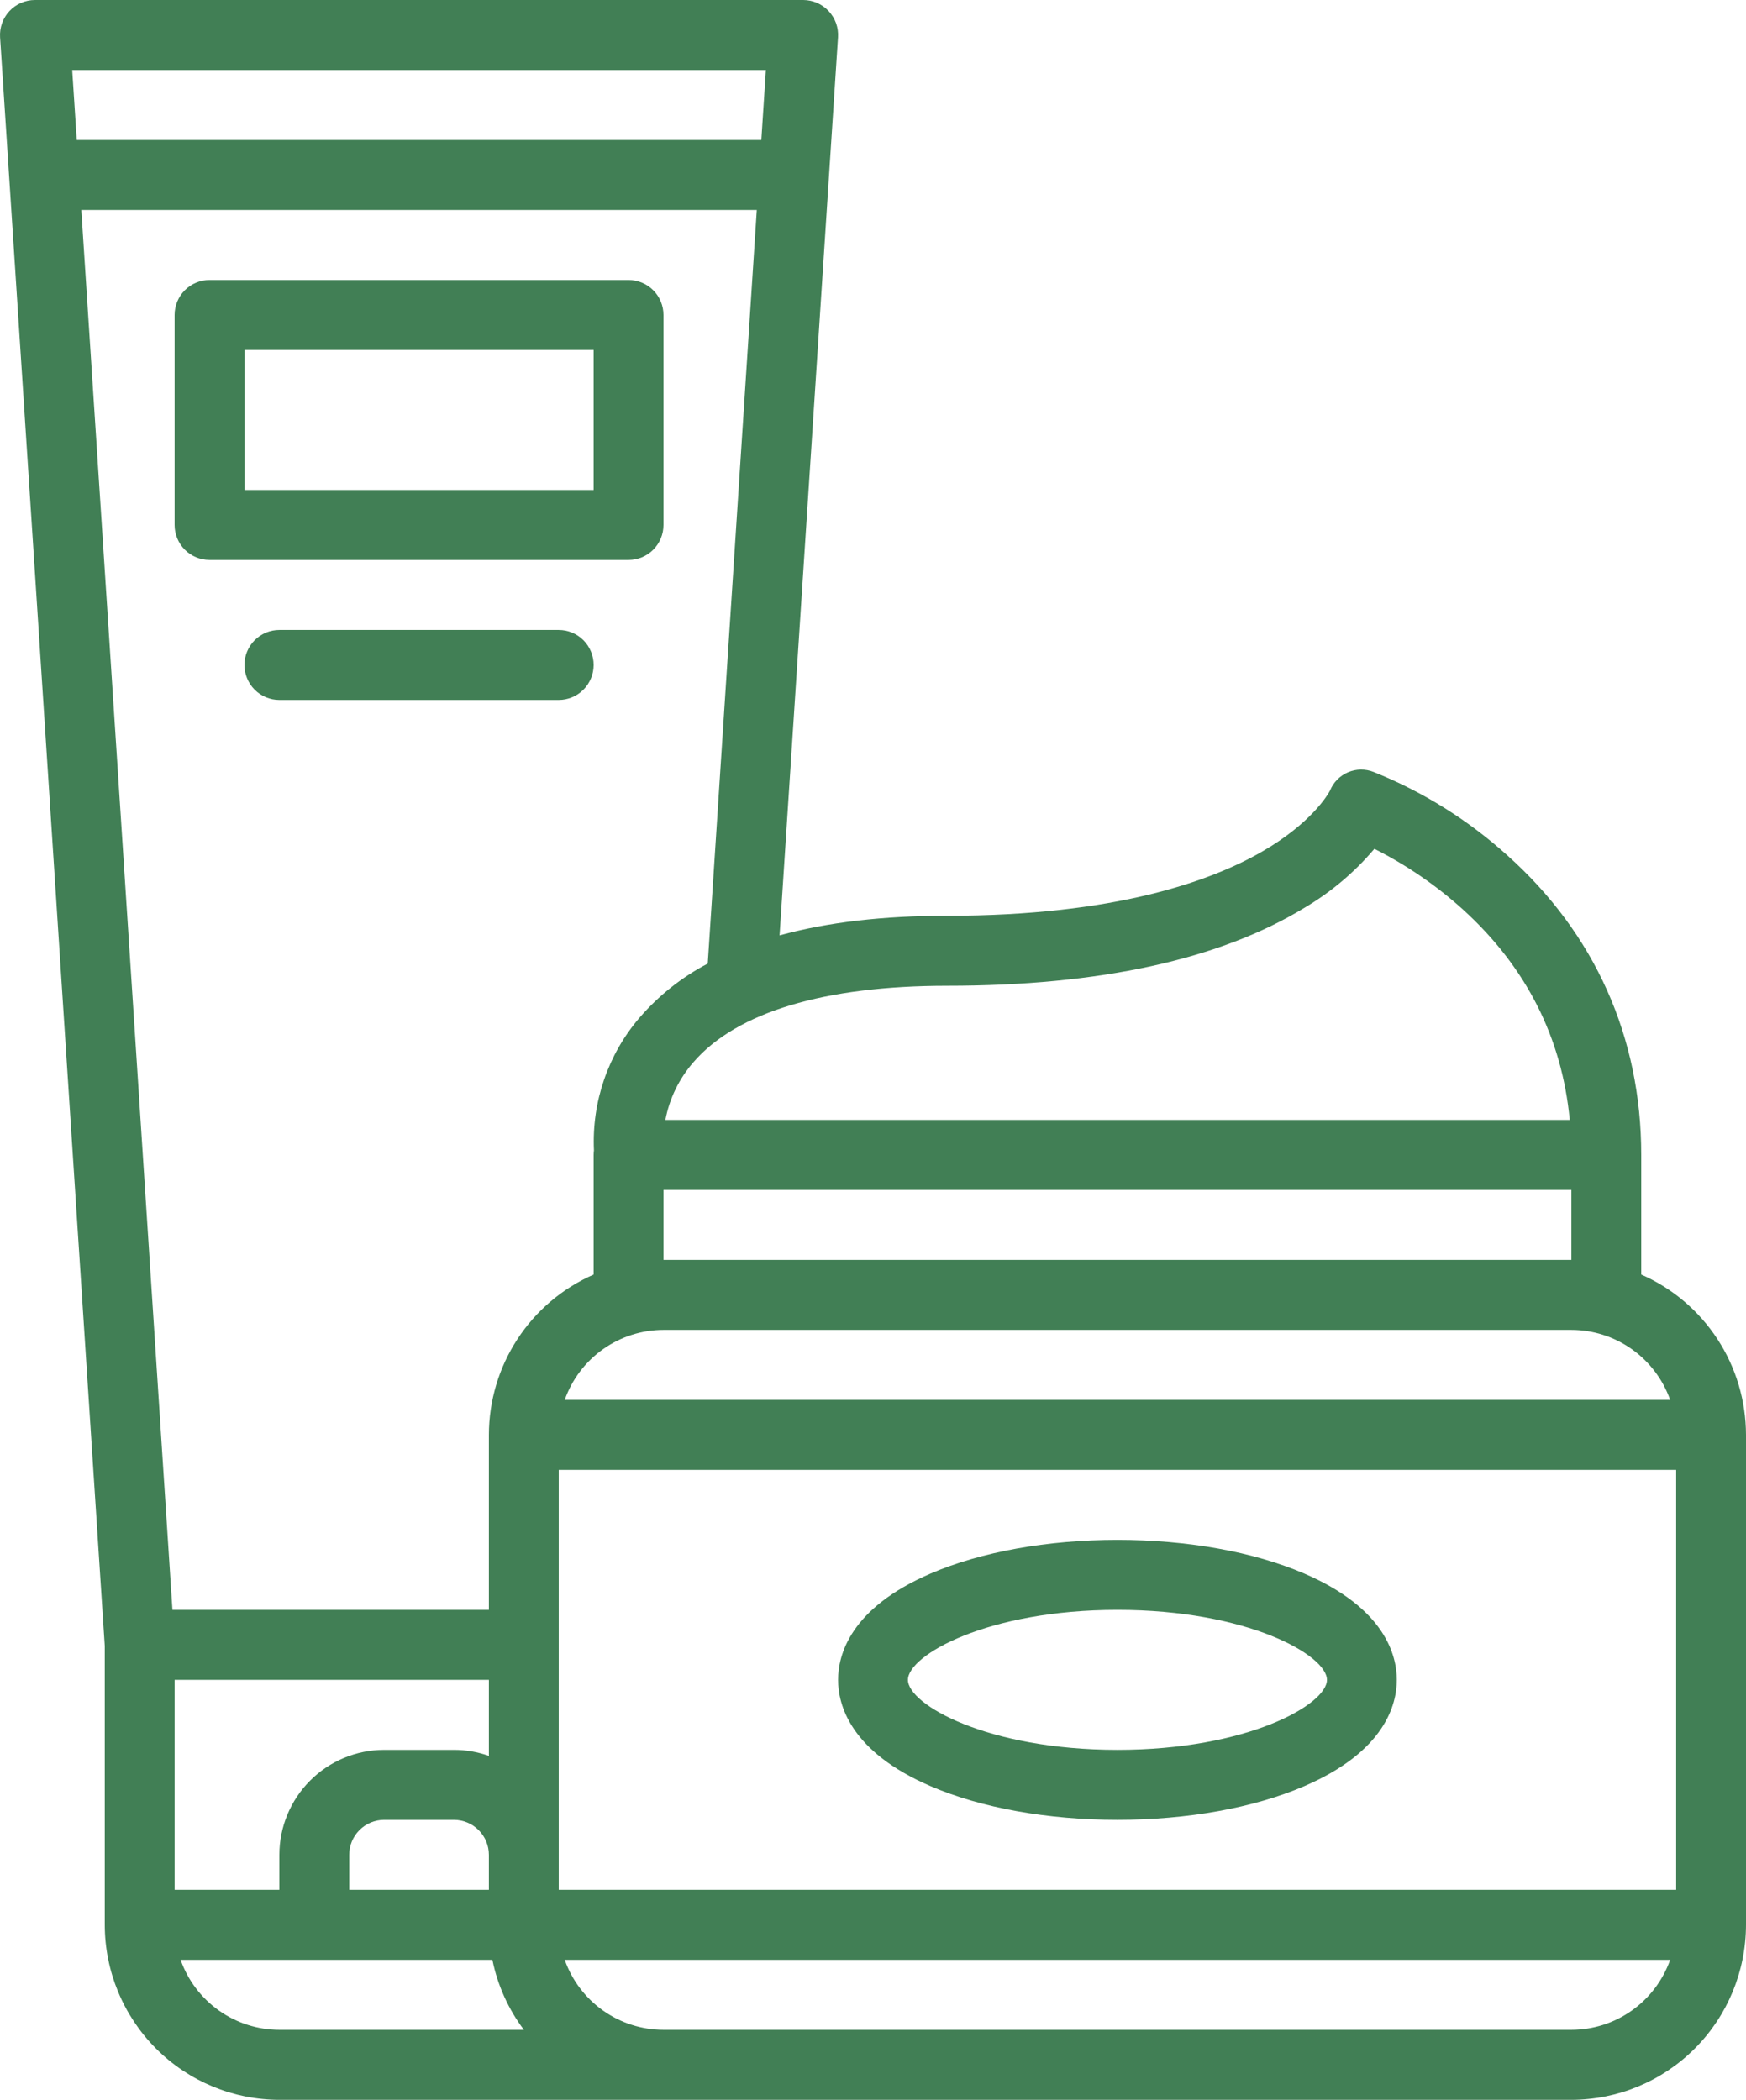 <svg width="74" height="89" viewBox="0 0 74 89" fill="none" xmlns="http://www.w3.org/2000/svg">
<path d="M35.12 0.469C34.982 0.321 34.814 0.203 34.629 0.122C34.443 0.042 34.242 -6.82927e-06 34.04 8.40479e-10H1.48C1.278 4.2981e-07 1.077 0.042 0.891 0.122C0.706 0.203 0.538 0.321 0.4 0.469C0.262 0.617 0.155 0.792 0.087 0.983C0.018 1.174 -0.01 1.377 0.003 1.58L4.44 69.765V81.583C4.442 83.55 5.223 85.435 6.61 86.825C7.997 88.216 9.878 88.998 11.84 89H66.6C68.562 88.998 70.443 88.216 71.83 86.825C73.218 85.435 73.998 83.55 74 81.583V60.817C73.998 59.374 73.578 57.963 72.789 56.757C72.001 55.55 70.879 54.599 69.56 54.021V48.95C69.56 43.967 67.598 39.577 63.886 36.255C62.219 34.751 60.3 33.554 58.218 32.72C57.868 32.58 57.477 32.585 57.13 32.734C56.783 32.882 56.509 33.162 56.368 33.512C56.295 33.65 55.603 34.879 53.472 36.105C51.324 37.341 47.269 38.814 40.147 38.814C37.423 38.814 35.054 39.091 33.04 39.646L35.517 1.58C35.53 1.378 35.502 1.175 35.434 0.983C35.365 0.792 35.258 0.617 35.12 0.469ZM32.46 2.967L32.267 5.933H3.253L3.06 2.967H32.46ZM23.68 80.1V62.3H71.04V80.1H23.68ZM14.8 80.1V78.617C14.8 78.223 14.957 77.846 15.234 77.568C15.511 77.29 15.888 77.134 16.28 77.133H19.24C19.632 77.134 20.009 77.29 20.286 77.568C20.564 77.846 20.72 78.223 20.72 78.617V80.1H14.8ZM20.72 74.422C20.245 74.253 19.744 74.166 19.24 74.167H16.28C15.103 74.168 13.974 74.637 13.142 75.472C12.309 76.306 11.841 77.437 11.84 78.617V80.1H7.4V71.2H20.72V74.422ZM7.655 83.067H20.869C21.088 84.143 21.544 85.156 22.204 86.033H11.84C10.922 86.032 10.027 85.746 9.278 85.215C8.529 84.684 7.961 83.934 7.655 83.067ZM66.6 86.033H28.12C27.202 86.032 26.307 85.746 25.558 85.215C24.808 84.684 24.241 83.934 23.935 83.067H70.785C70.478 83.934 69.912 84.684 69.162 85.215C68.413 85.746 67.518 86.032 66.6 86.033ZM70.785 59.333H23.935C24.241 58.466 24.808 57.716 25.558 57.185C26.307 56.654 27.202 56.368 28.12 56.367H66.6C67.518 56.368 68.413 56.654 69.162 57.185C69.912 57.716 70.478 58.466 70.785 59.333ZM28.12 53.4V50.433H66.6V53.4H28.12ZM55.29 38.474C56.409 37.814 57.41 36.97 58.25 35.977C59.605 36.66 60.864 37.522 61.992 38.538C64.677 40.973 66.199 43.971 66.53 47.467H28.201C28.373 46.557 28.785 45.71 29.395 45.015C31.227 42.899 34.945 41.781 40.147 41.781C46.602 41.781 51.696 40.668 55.29 38.474ZM27.096 43.144C25.766 44.701 25.079 46.708 25.173 48.756C25.165 48.82 25.16 48.885 25.16 48.95V54.021C23.841 54.599 22.719 55.55 21.931 56.757C21.142 57.963 20.722 59.374 20.72 60.817V68.233H7.308L3.446 8.9H32.074L29.996 40.84C28.893 41.418 27.91 42.2 27.097 43.144L27.096 43.144Z" fill="#417F55"/>
<path d="M55.269 66.69C53.132 65.772 50.323 65.267 47.36 65.267C44.397 65.267 41.588 65.772 39.451 66.69C36.031 68.159 35.52 70.146 35.52 71.2C35.52 72.254 36.031 74.241 39.451 75.71C41.588 76.628 44.397 77.133 47.36 77.133C50.323 77.133 53.132 76.628 55.269 75.71C58.689 74.241 59.2 72.254 59.2 71.2C59.2 70.146 58.689 68.159 55.269 66.69ZM47.36 74.167C41.851 74.167 38.48 72.246 38.48 71.2C38.48 70.154 41.851 68.233 47.36 68.233C52.869 68.233 56.24 70.154 56.24 71.2C56.24 72.246 52.869 74.167 47.36 74.167Z" fill="#417F55"/>
<path d="M26.64 11.867H8.88C8.487 11.867 8.111 12.023 7.833 12.301C7.556 12.579 7.4 12.957 7.4 13.35V22.25C7.4 22.643 7.556 23.021 7.833 23.299C8.111 23.577 8.487 23.733 8.88 23.733H26.64C27.032 23.733 27.409 23.577 27.686 23.299C27.964 23.021 28.12 22.643 28.12 22.25V13.35C28.12 12.957 27.964 12.579 27.686 12.301C27.409 12.023 27.032 11.867 26.64 11.867ZM25.16 20.767H10.36V14.833H25.16V20.767Z" fill="#417F55"/>
<path d="M23.68 26.7H11.84C11.447 26.7 11.071 26.856 10.793 27.134C10.516 27.413 10.36 27.79 10.36 28.183C10.36 28.577 10.516 28.954 10.793 29.232C11.071 29.51 11.447 29.667 11.84 29.667H23.68C24.073 29.667 24.449 29.51 24.727 29.232C25.004 28.954 25.16 28.577 25.16 28.183C25.16 27.79 25.004 27.413 24.727 27.134C24.449 26.856 24.073 26.7 23.68 26.7Z" fill="#417F55"/>
</svg>
